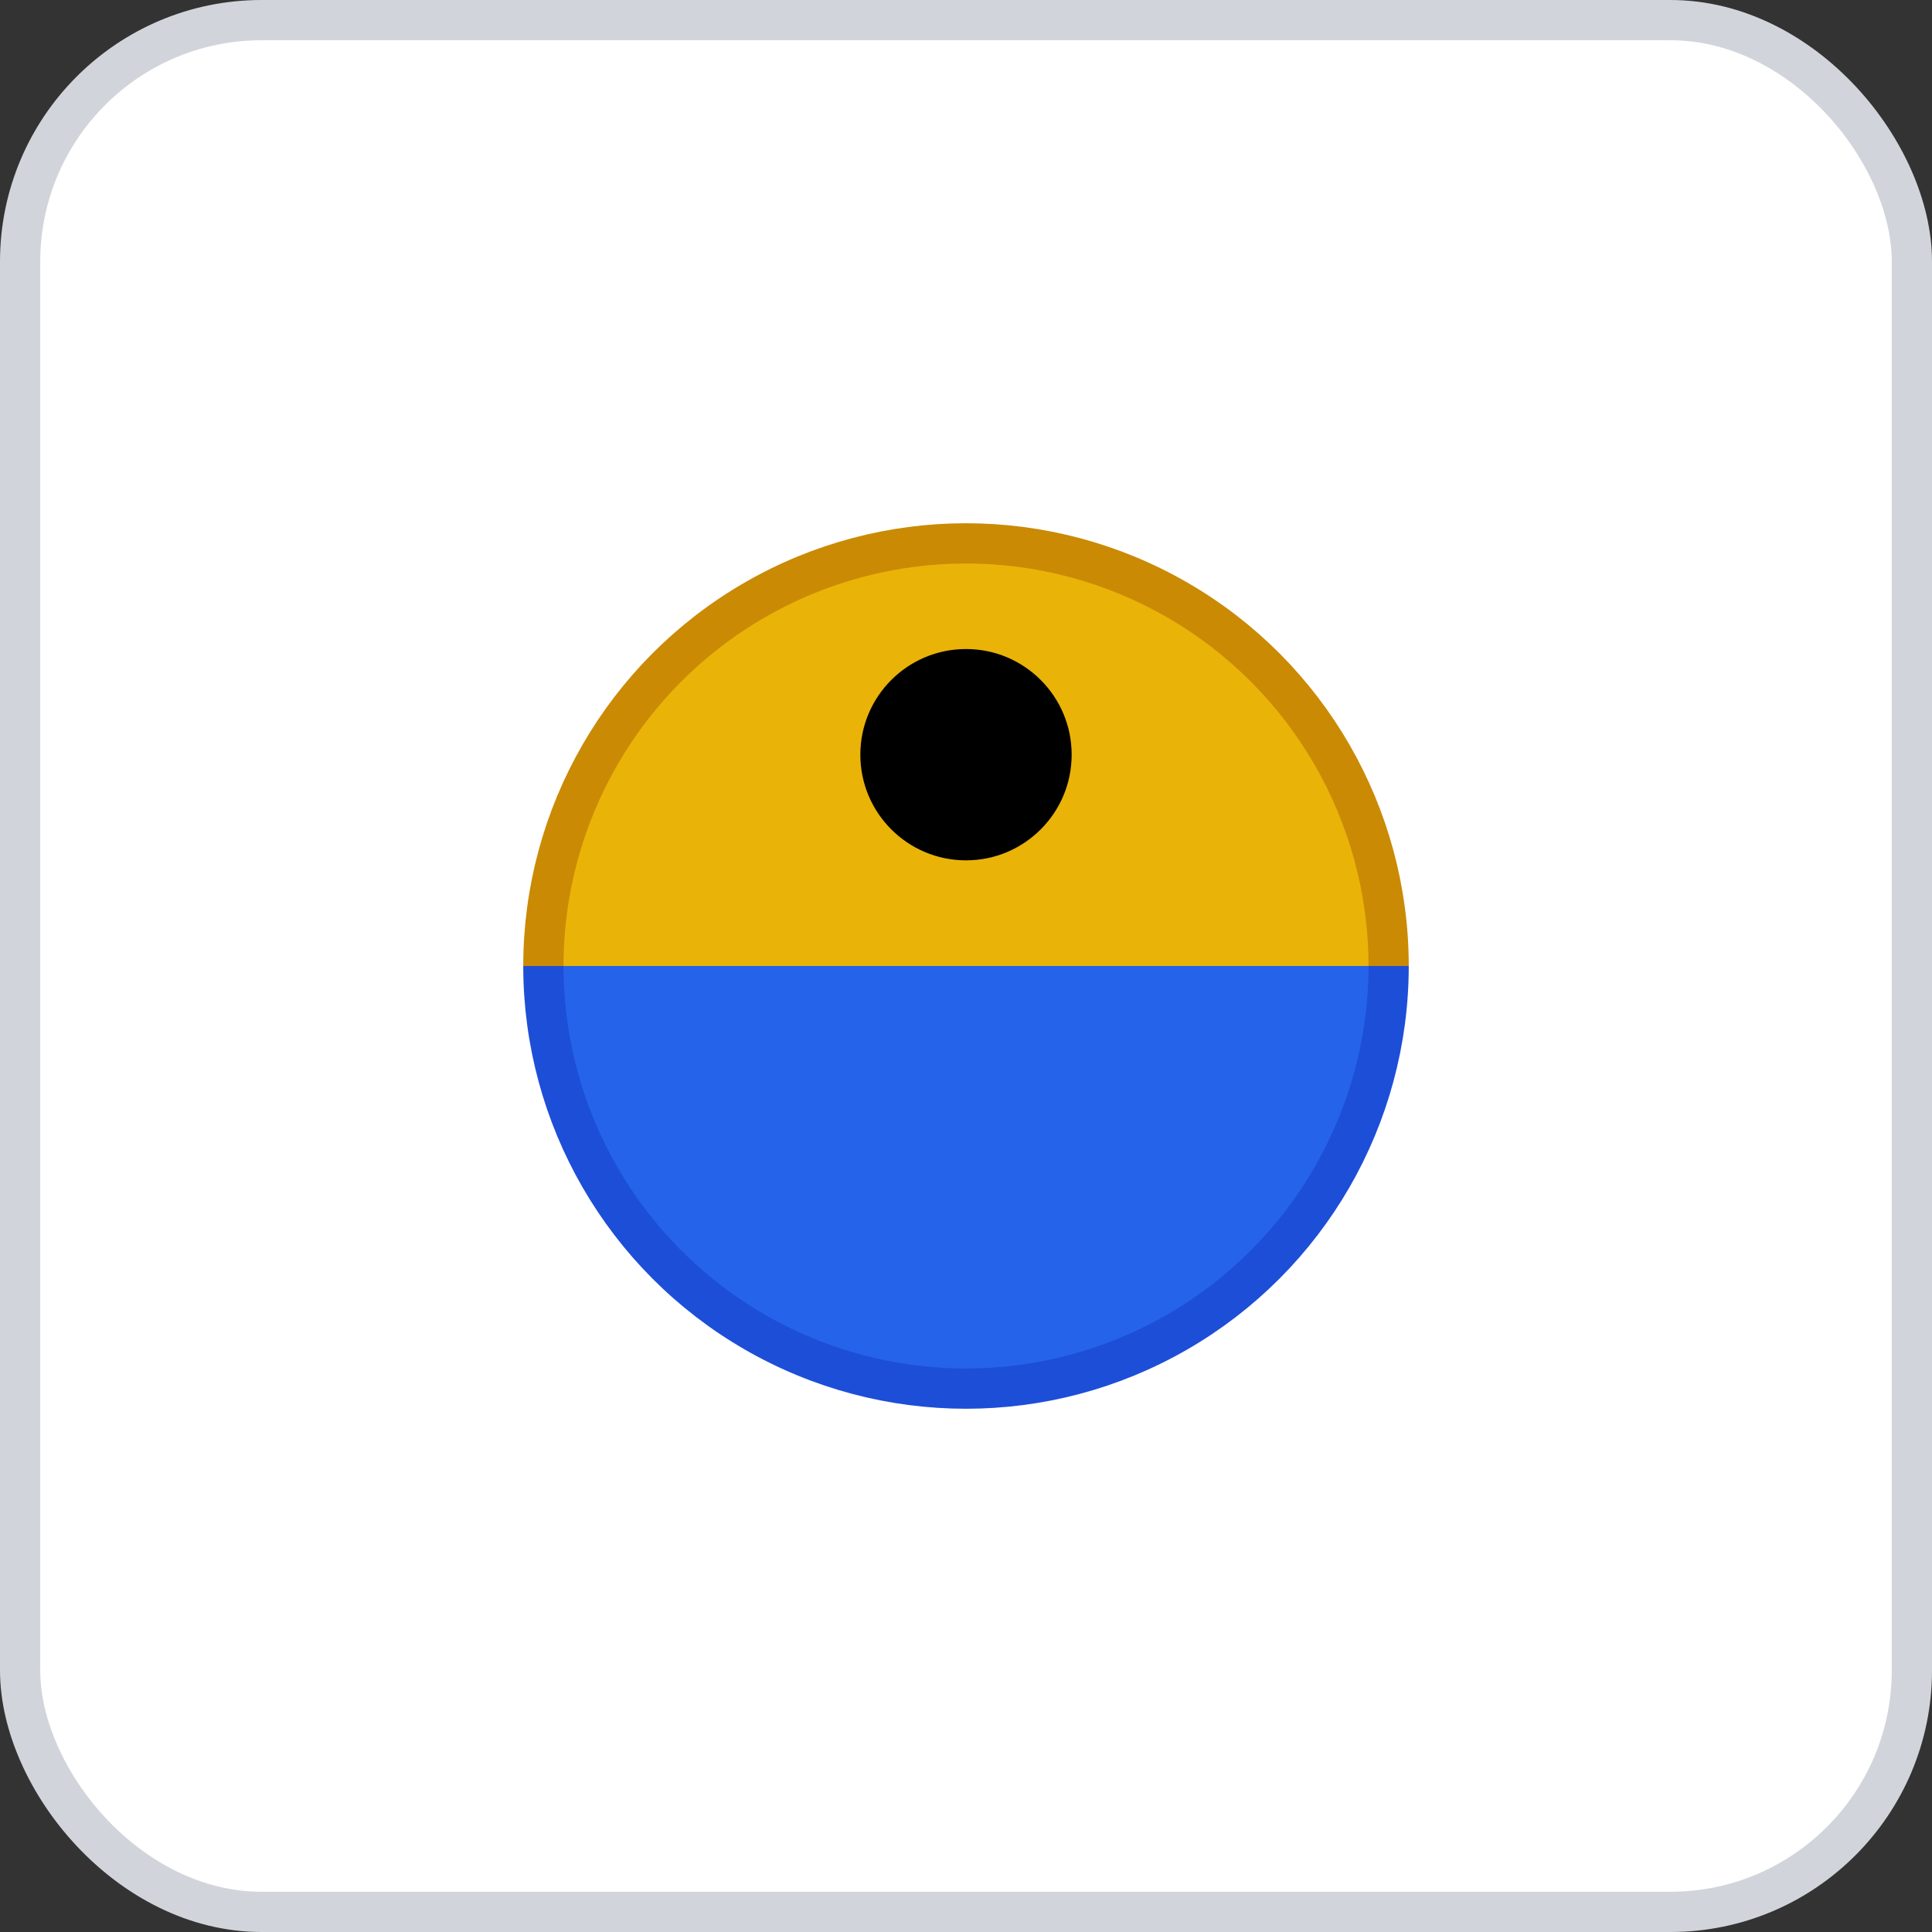 <svg width="96" height="96" xmlns="http://www.w3.org/2000/svg">
    <rect width="100%" height="100%" fill="#333333" stroke="none"/>
    <rect x="1" y="1" width="94" height="94" rx="12" ry="12" fill="#FFFFFF" stroke="#D1D5DB" stroke-width="2" stroke-dasharray=""/>
    <g transform="translate(48, 48)">
      <defs>
      <clipPath id="circleTopHalf0_yellow_blue">
        <rect x="-42" y="-42" width="84" height="42" transform="rotate(0 0 0)" />
      </clipPath>
      <clipPath id="circleBottomHalf0_yellow_blue">
        <rect x="-42" y="0" width="84" height="42" transform="rotate(0 0 0)" />
      </clipPath>
    </defs>
    <circle cx="0" cy="0" r="21" fill="#EAB308" stroke="#CA8A04" stroke-width="2" clip-path="url(#circleTopHalf0_yellow_blue)" />
    <circle cx="0" cy="0" r="21" fill="#2563EB" stroke="#1D4ED8" stroke-width="2" clip-path="url(#circleBottomHalf0_yellow_blue)" /><circle cx="0" cy="-10.5" r="5.25" fill="black"/>
    </g>
  </svg>